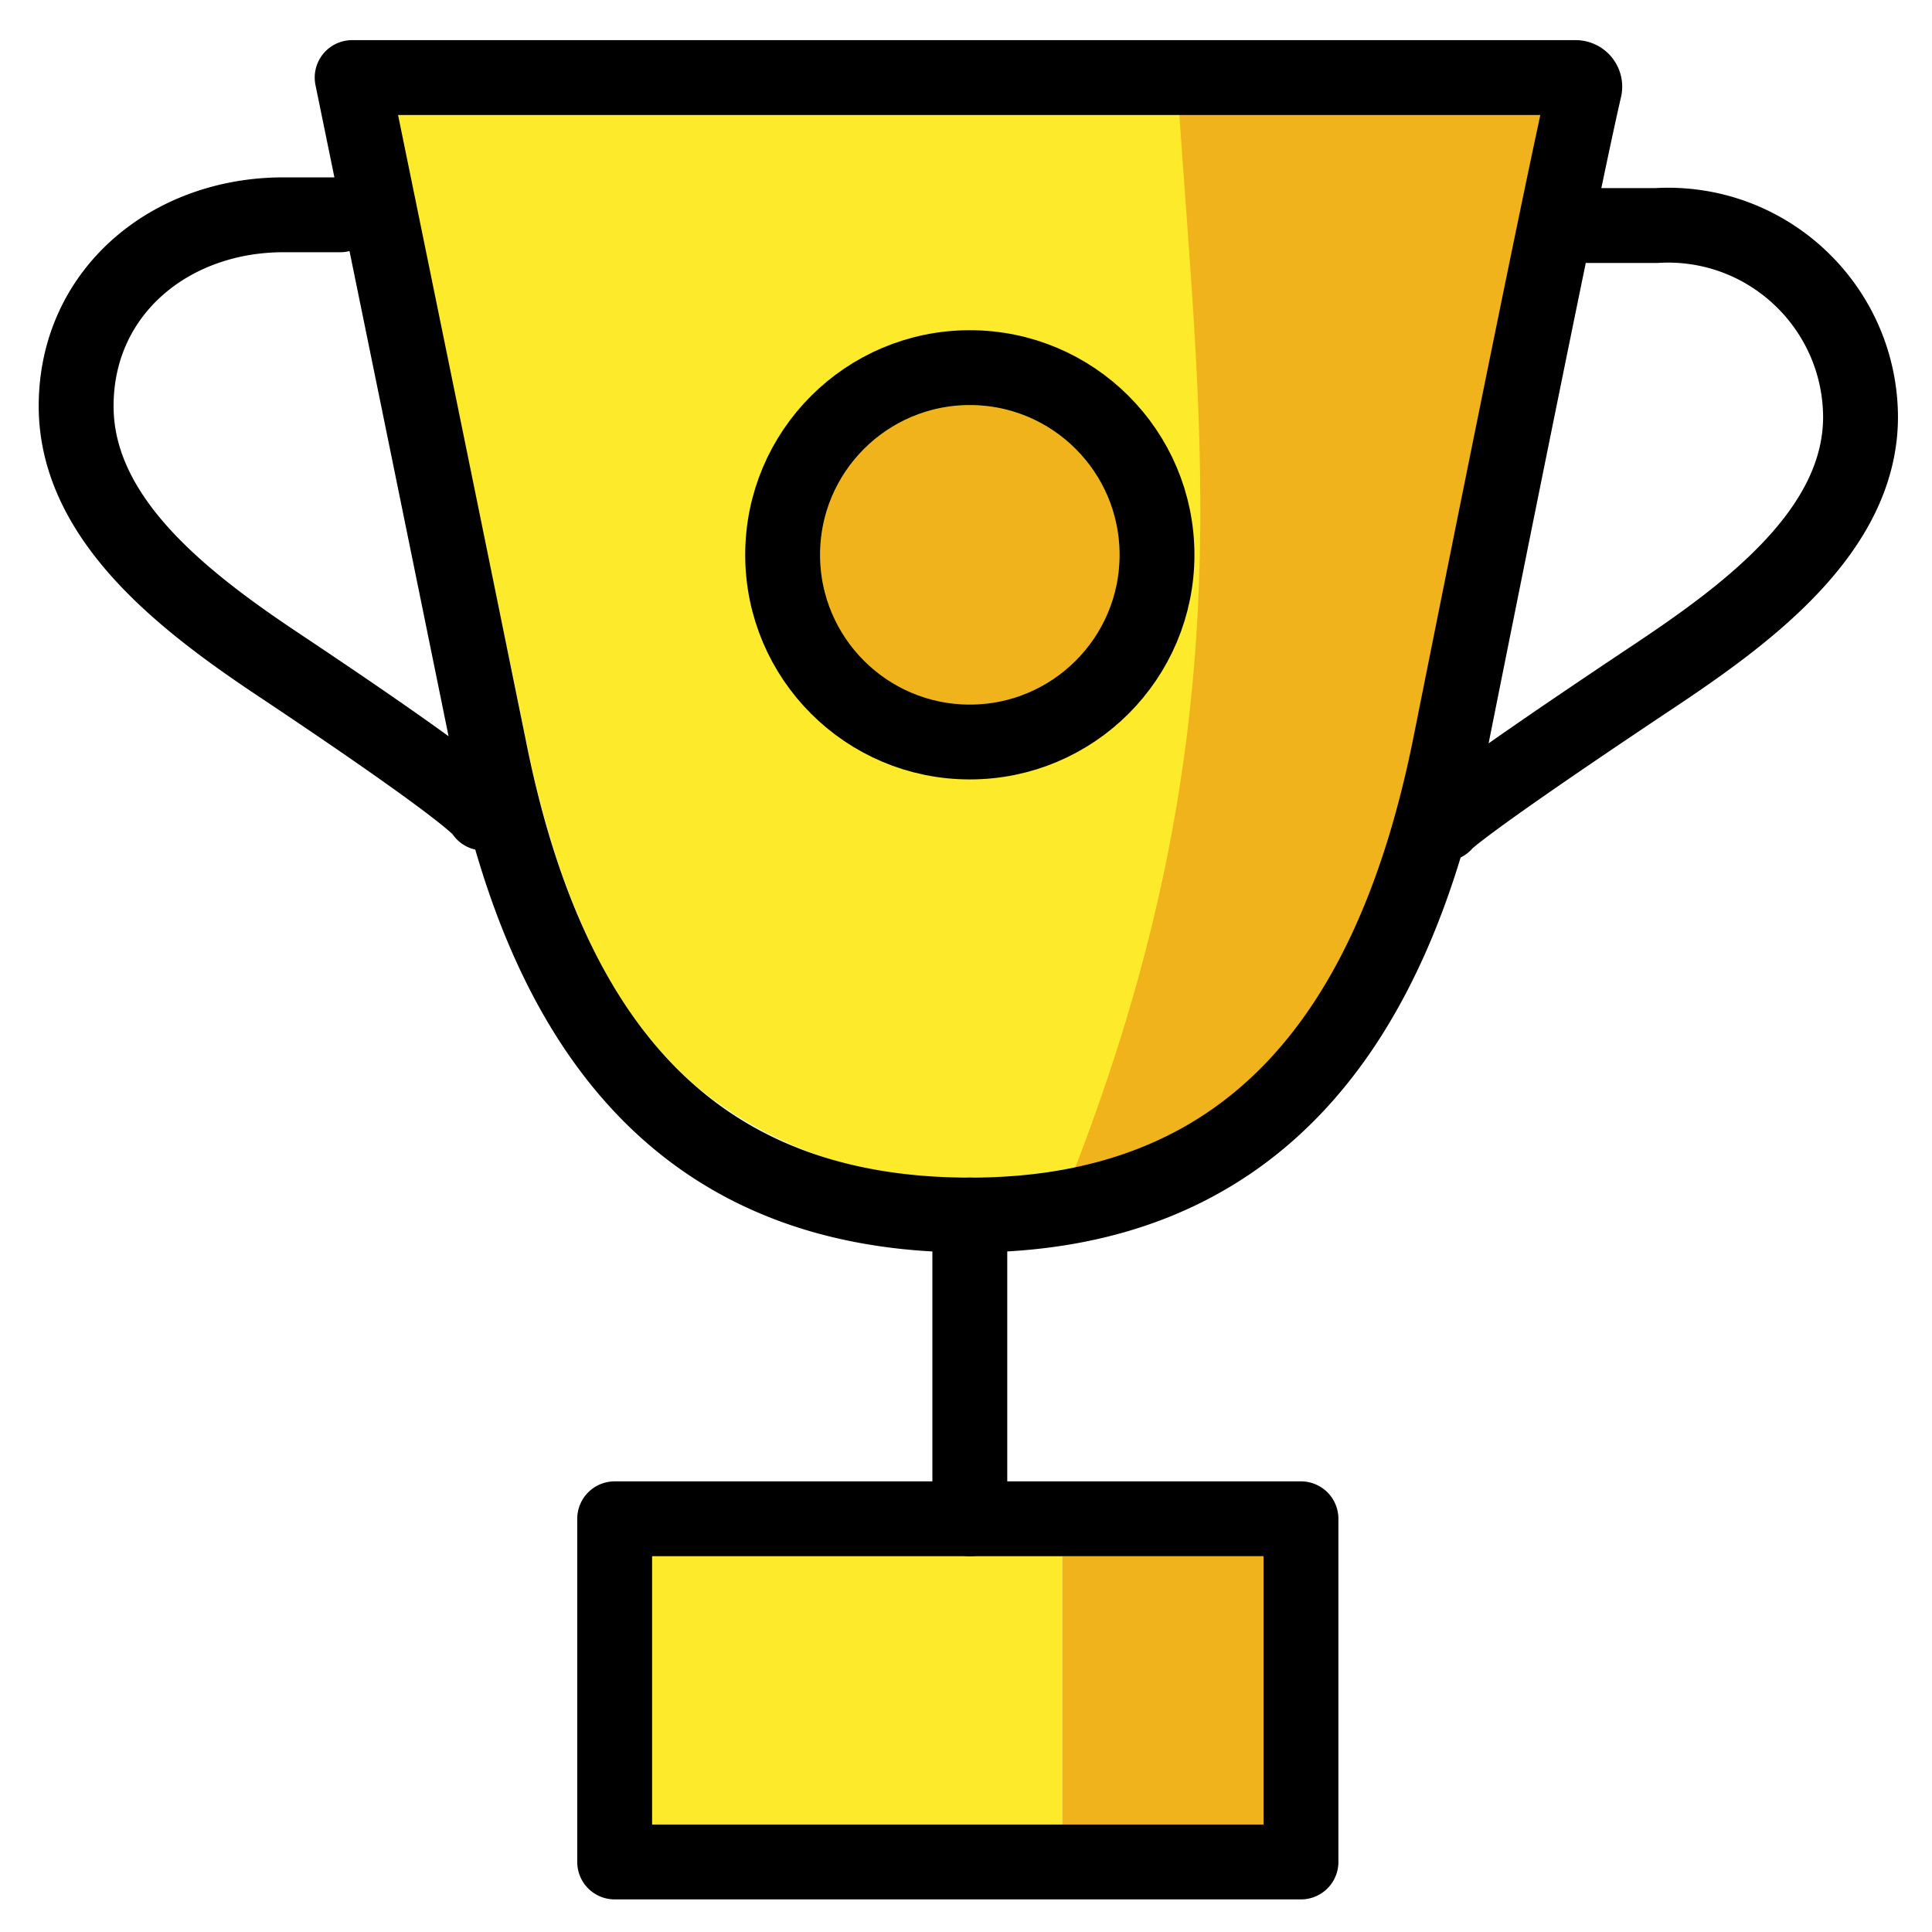 <svg xmlns="http://www.w3.org/2000/svg" role="img" viewBox="10.13 9.76 51.61 51.61"><title>1F3C6.svg</title><path fill="#fcea2b" d="M41.585 12.081l-21.34-.106c.072.333 2.183 8.8 3.943 17.604.112.562.239 1.1.373 1.616.04.154.084.3.126.451.1.365.207.721.32 1.064.051.154.1.3.156.453.121.341.249.671.383.99.049.117.1.236.147.35.183.413.376.81.582 1.183l.01.019c.22.398.46.784.721 1.157l.025.034c.231.326.479.64.744.939.042.047.085.093.128.139.236.258.485.503.747.735.042.037.084.076.127.112 2.045 1.664 4.63 2.518 7.264 2.4.985.003 1.968-.1 2.931-.308 4.414-10.131 4.319-19.57 2.613-28.831z"/><path fill="#f1b31c" d="M41.585 12.081c.609 9.438 1.895 17.5-3.112 29.828 4.706-1.027 8.576-5.732 9.922-12.46 1.457-7.282 3.119-16.638 3.193-16.976l-10.004-.392z"/><path fill="#fcea2b" d="M31.421 51.333h-3.871V58.5h10.958v-7.167h-7.087z"/><path fill="#f1b31c" d="M43.883 51.333h-5.375V58.5h5.375v-7.167z"/><circle cx="36.037" cy="24.581" r="4" fill="#f1b31c"/><g fill="none" stroke="#000" stroke-linecap="round" stroke-linejoin="round" stroke-width="2"><path d="M52.219 11.832c.158 0 .275.145.239.298-.205.877-.943 4.292-3.588 17.516-1.588 7.942-5.5 12.572-12.833 12.572s-11.245-4.5-12.833-12.443c-2.414-11.849-3.667-17.943-3.667-17.943H52.219zM23.044 31.479s.079-.261-5.421-3.928c-2.528-1.683-5.459-3.9-5.459-6.943s2.5-5.11 5.539-5.11h1.513m29.495 16.268s.079-.261 5.579-3.928c2.528-1.683 5.541-3.9 5.541-6.943-.015-2.842-2.33-5.134-5.172-5.12a5.148 5.148 0 0 0-.289.01h-2.154M26.55 50.332h18.333v9.167H26.55z"/><circle cx="36.037" cy="24.581" r="5"/><path d="M36.037 50.332v-8.114"/></g></svg>